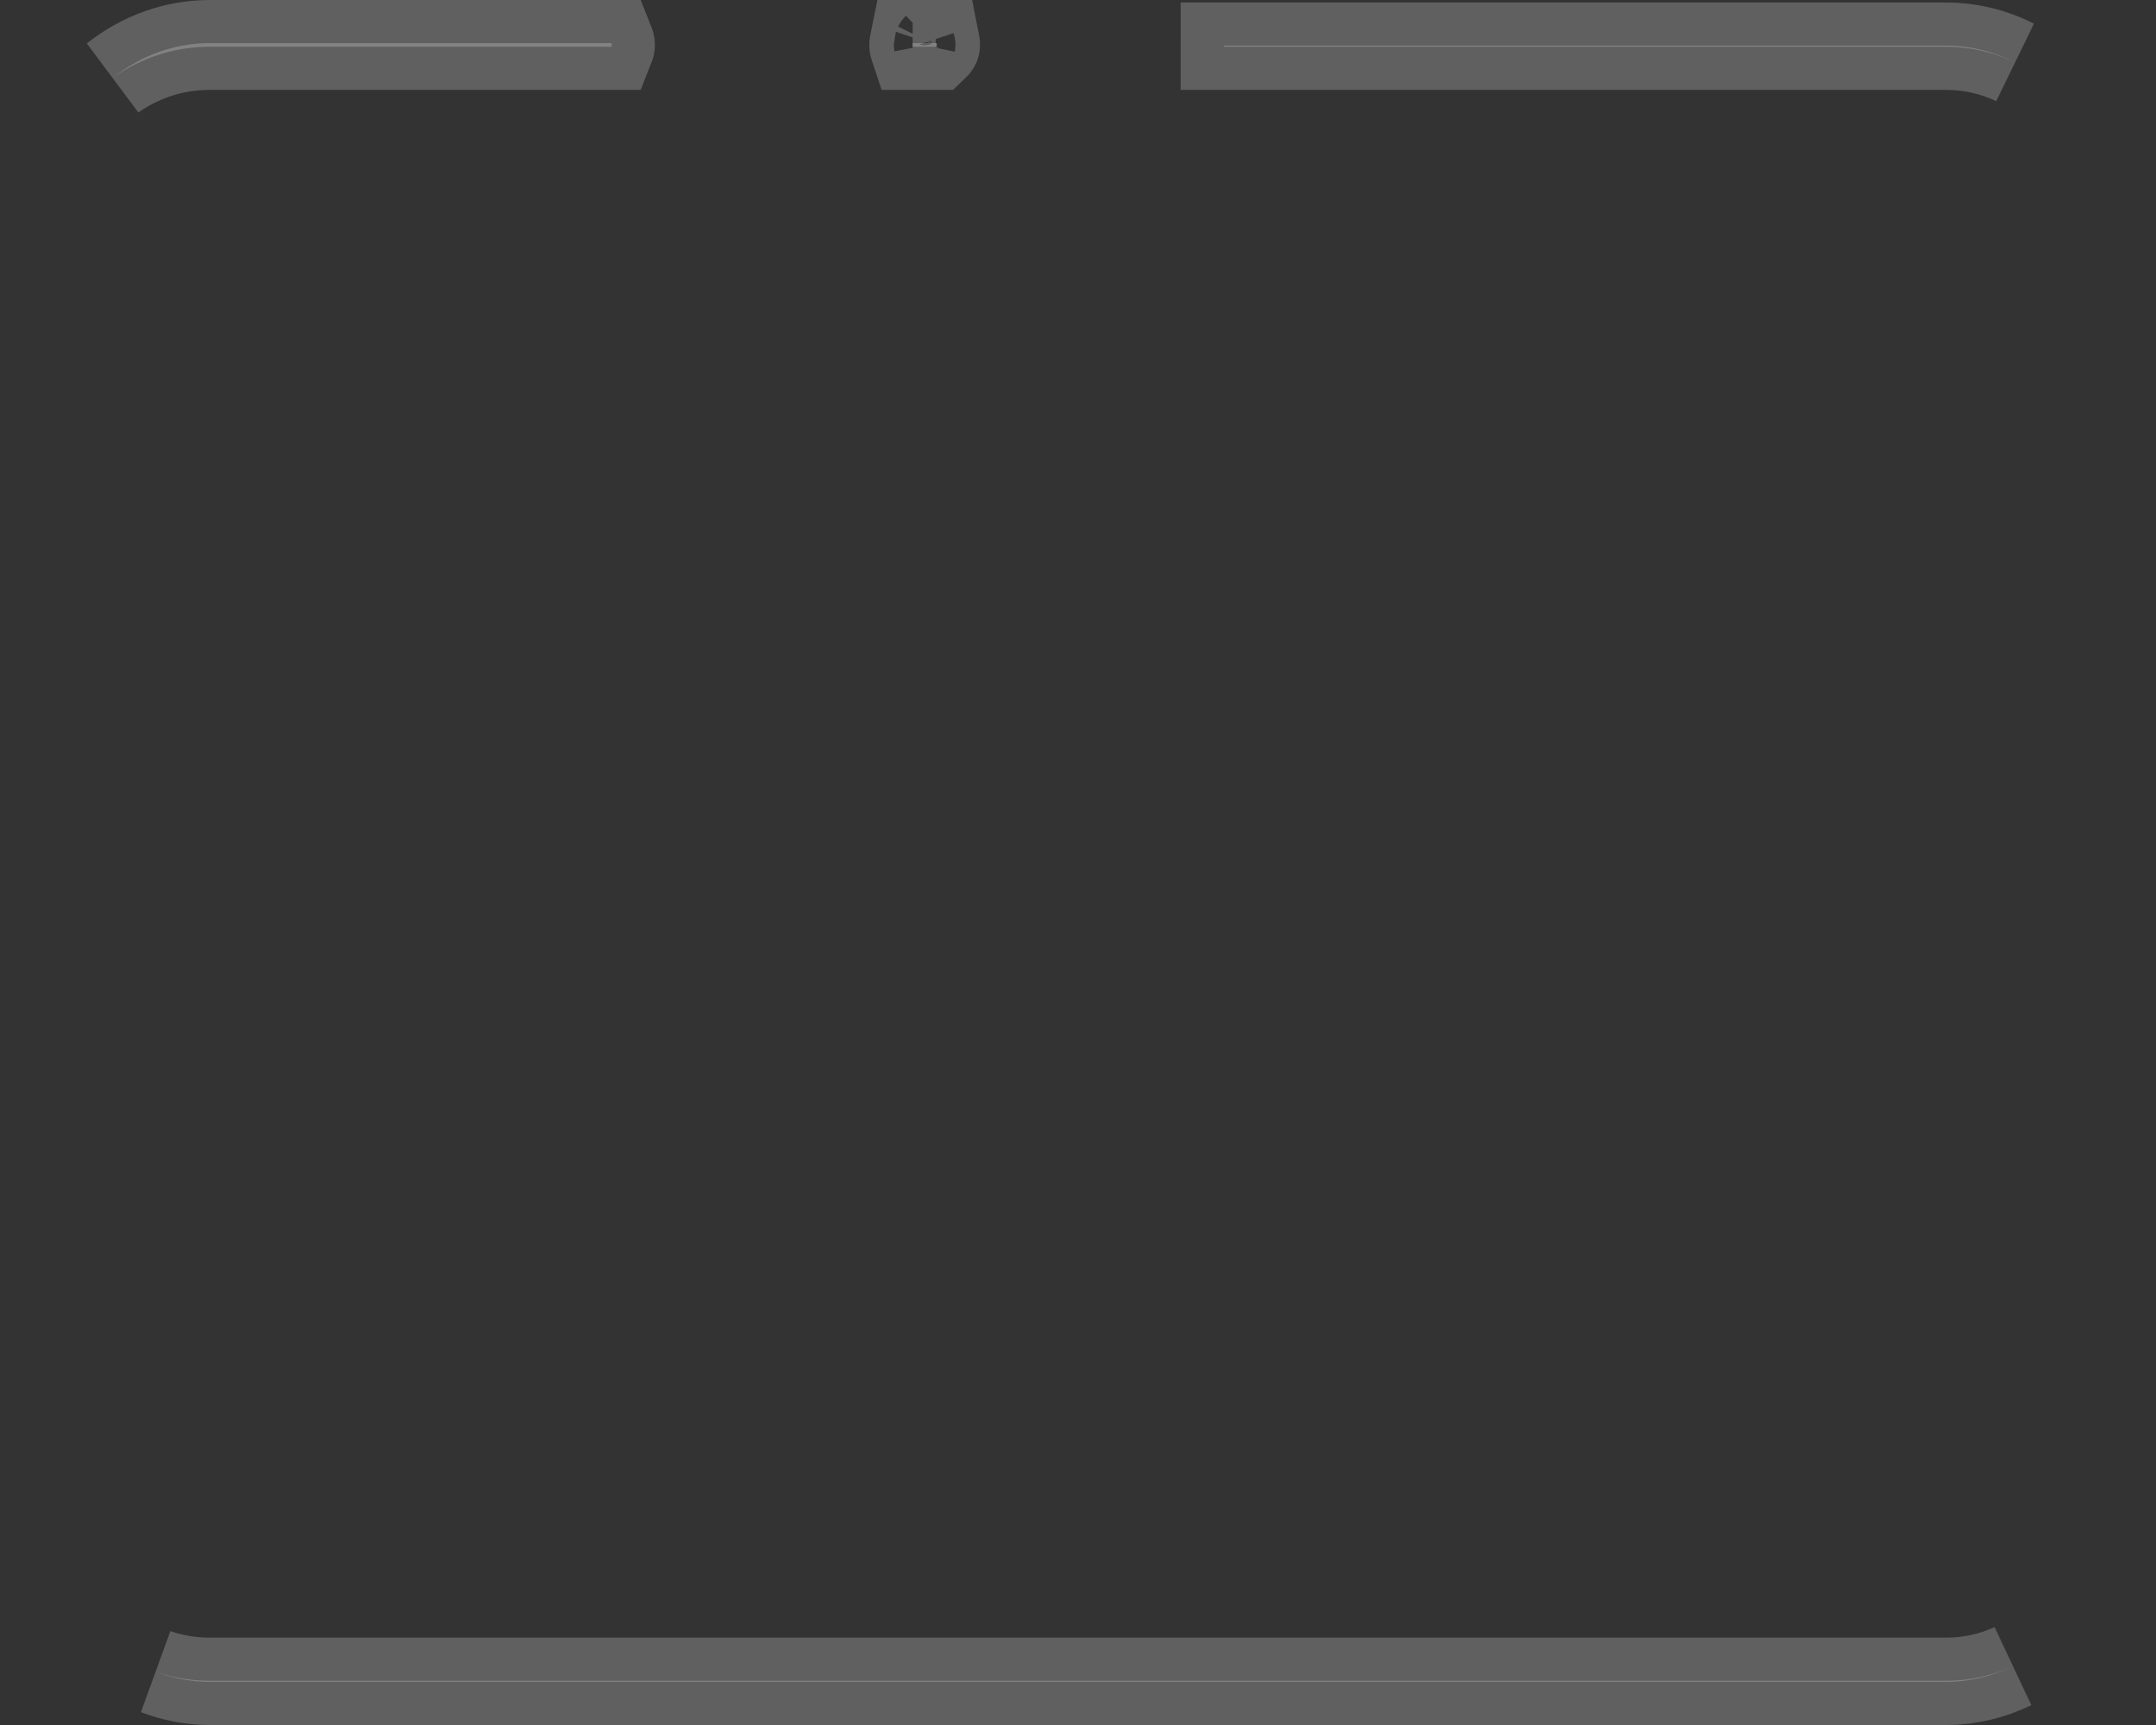 <svg width="25" height="20" viewBox="0 0 25 20" fill="none" xmlns="http://www.w3.org/2000/svg">
<rect x="0" y="0" width="25" height="20" fill="#333333" stroke="none"/>
<path opacity="0.25" d="M23.336 19.32C23.097 19.436 22.836 19.5 22.567 19.5H2.433C2.219 19.5 2.009 19.459 1.812 19.384C2.006 19.451 2.214 19.487 2.433 19.487H22.567C22.843 19.487 23.102 19.427 23.336 19.32ZM2.433 0.542C2.021 0.542 1.636 0.67 1.316 0.896C1.632 0.647 2.018 0.5 2.433 0.5H7.09C7.092 0.505 7.094 0.512 7.094 0.521C7.094 0.53 7.092 0.537 7.09 0.542H2.433ZM22.567 0.529C22.847 0.529 23.116 0.597 23.36 0.72C23.115 0.605 22.847 0.542 22.567 0.542H14.19C14.19 0.537 14.191 0.533 14.191 0.529H22.567ZM10.58 0.521C10.58 0.512 10.582 0.505 10.583 0.5H10.861C10.862 0.505 10.864 0.512 10.864 0.521C10.864 0.523 10.863 0.525 10.862 0.528C10.861 0.53 10.859 0.534 10.855 0.537C10.853 0.54 10.851 0.541 10.85 0.542H10.583C10.581 0.536 10.58 0.529 10.58 0.521Z" fill="#EBEBEB" stroke="#EBEBEB"/>
</svg>

